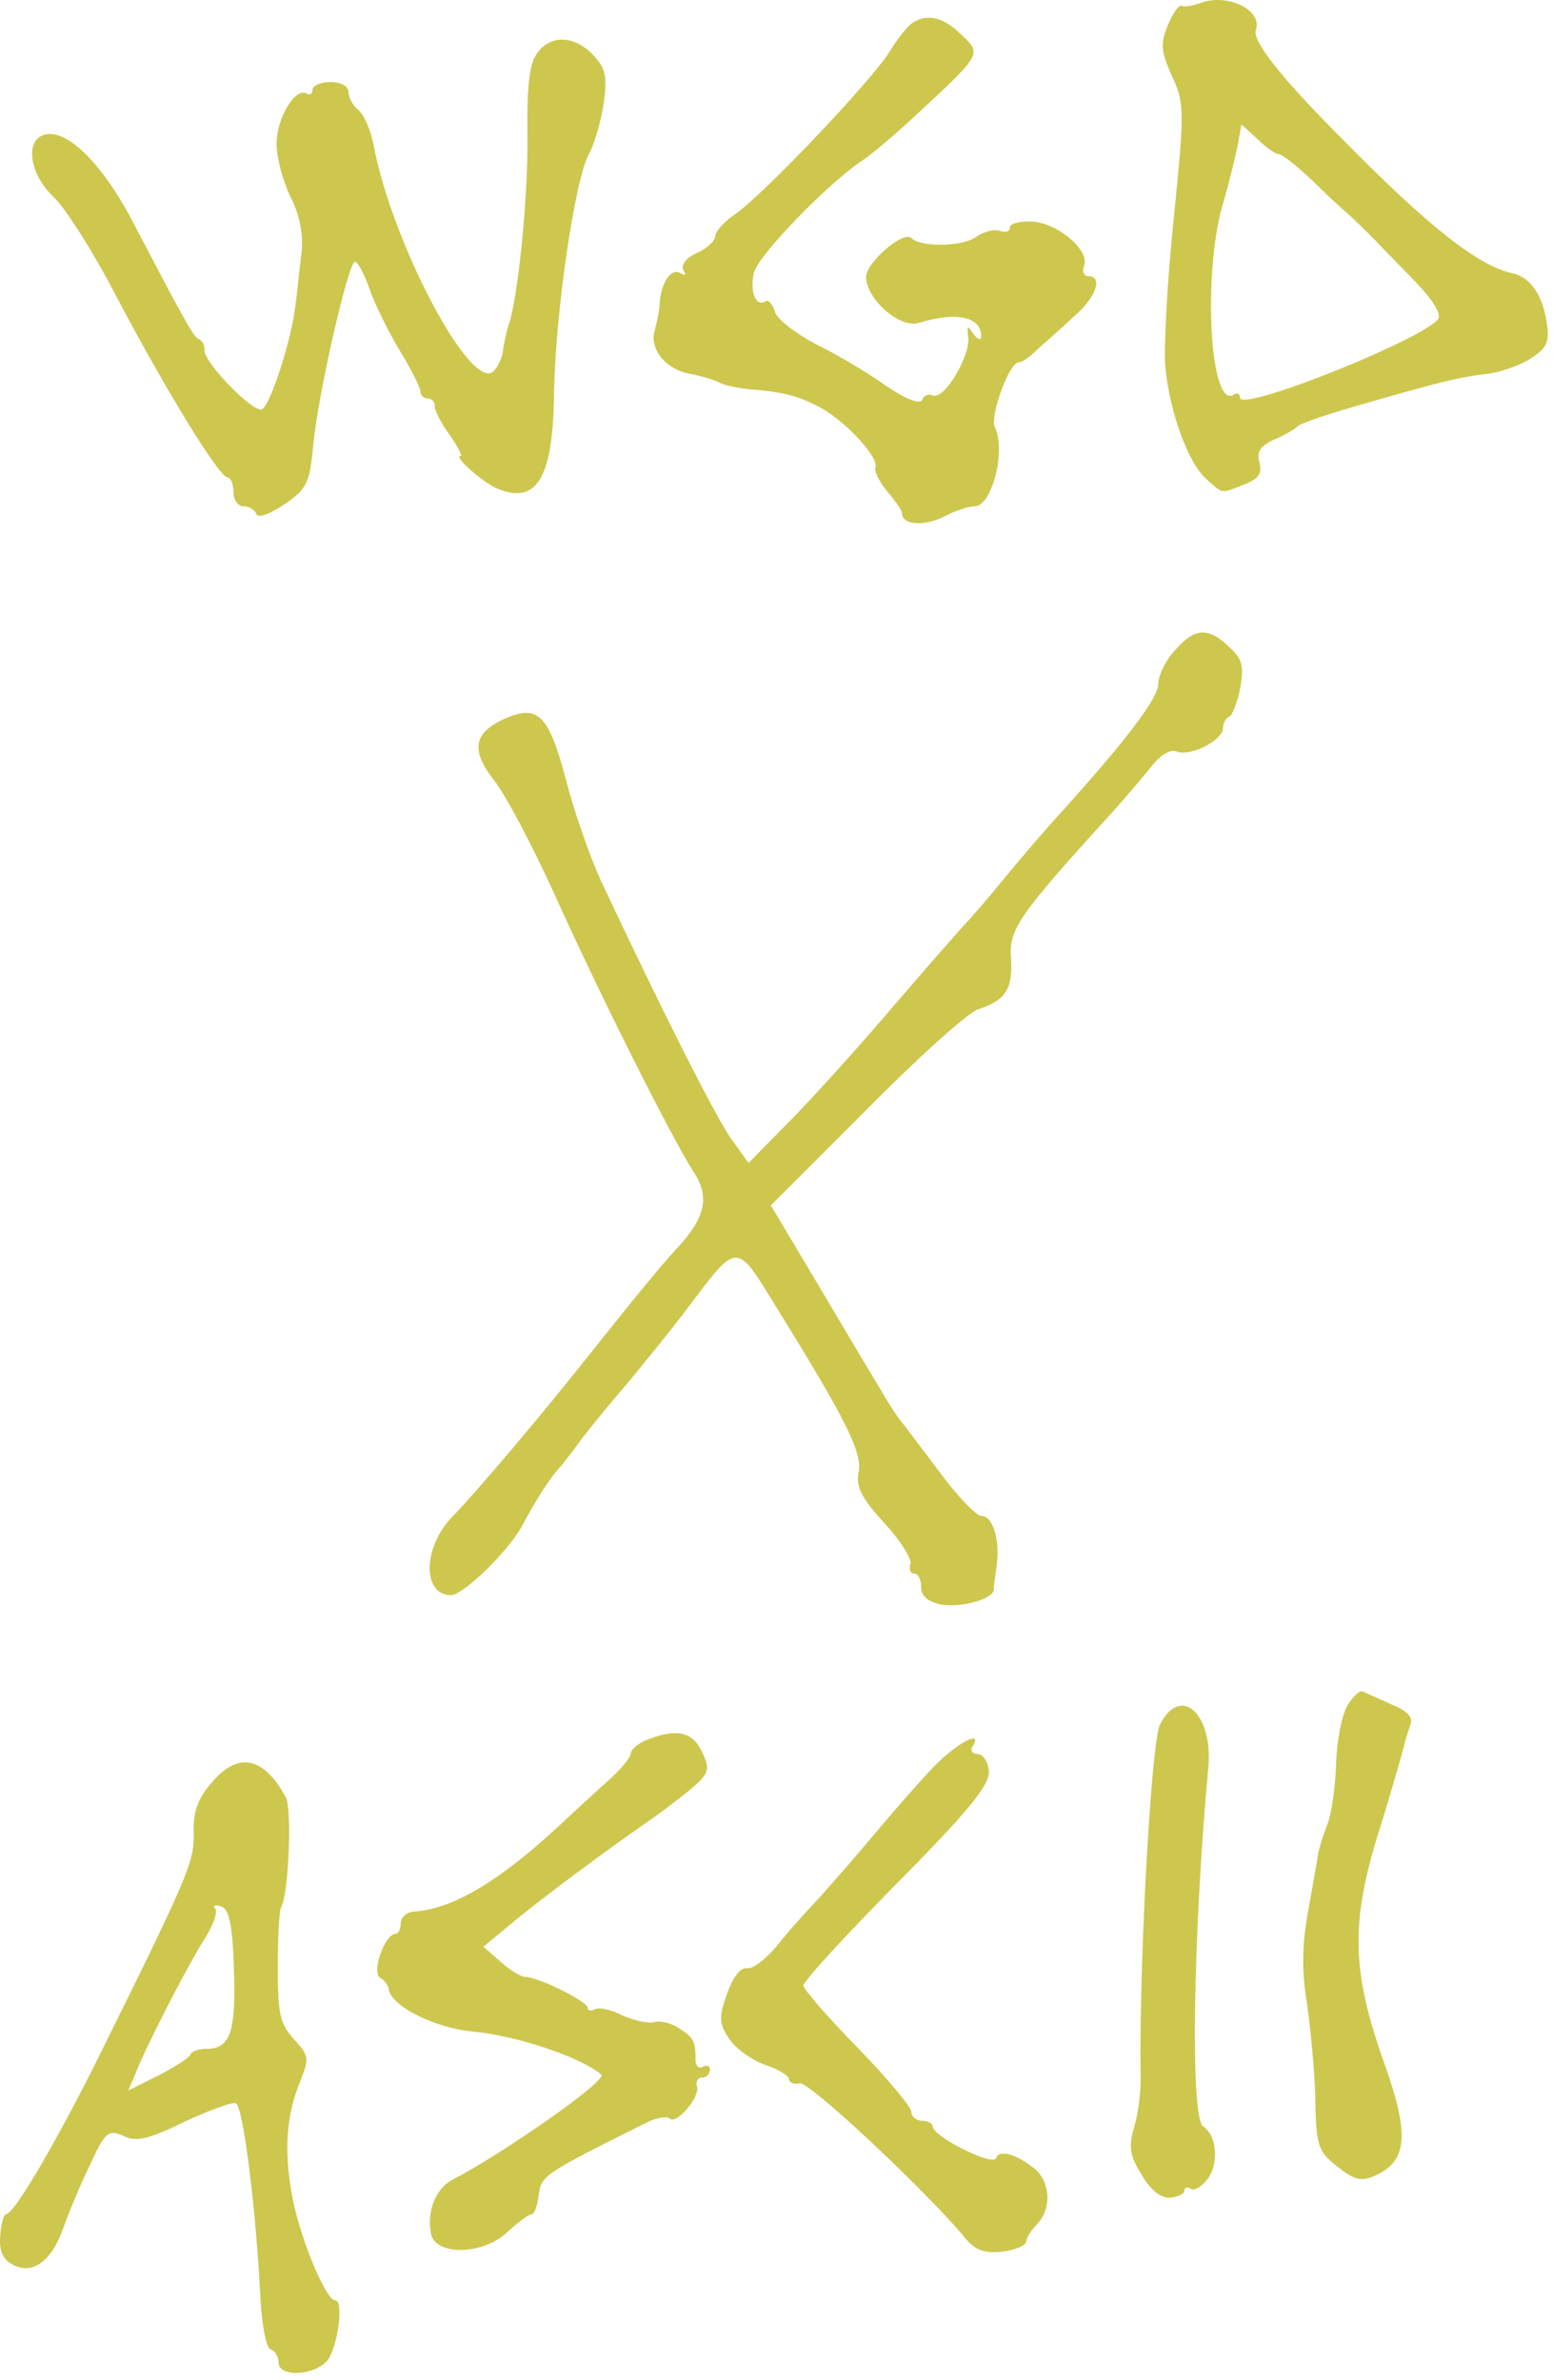 <?xml version="1.0" encoding="UTF-8" standalone="no"?>
<!DOCTYPE svg PUBLIC "-//W3C//DTD SVG 1.1//EN" "http://www.w3.org/Graphics/SVG/1.1/DTD/svg11.dtd">
<svg width="100%" height="100%" viewBox="0 0 216 331" version="1.1" xmlns="http://www.w3.org/2000/svg" xmlns:xlink="http://www.w3.org/1999/xlink" xml:space="preserve" xmlns:serif="http://www.serif.com/" style="fill-rule:evenodd;clip-rule:evenodd;stroke-linejoin:round;stroke-miterlimit:2;">
    <g transform="matrix(0.1,0,0,-0.1,-589.535,1174.41)">
        <path d="M7565,11740C7554,11736 7542,11734 7539,11736C7535,11738 7527,11726 7520,11710C7509,11684 7510,11673 7525,11639C7543,11601 7543,11591 7528,11442C7519,11356 7514,11263 7516,11235C7522,11171 7548,11100 7573,11078C7597,11057 7592,11057 7625,11070C7646,11078 7651,11085 7647,11101C7643,11116 7648,11124 7668,11133C7683,11139 7697,11148 7700,11151C7703,11155 7739,11167 7780,11179C7898,11213 7922,11219 7962,11224C7982,11226 8010,11236 8025,11246C8048,11261 8051,11269 8046,11299C8040,11335 8023,11359 7999,11364C7952,11374 7883,11428 7763,11550C7678,11635 7637,11687 7642,11702C7652,11730 7603,11754 7565,11740ZM7673,11530C7679,11530 7705,11509 7734,11480C7740,11474 7754,11461 7764,11452C7775,11443 7794,11424 7808,11410C7821,11396 7848,11369 7867,11349C7887,11328 7900,11308 7896,11301C7879,11274 7620,11170 7620,11191C7620,11196 7616,11199 7611,11195C7578,11175 7568,11363 7596,11460C7605,11490 7614,11528 7617,11543L7622,11571L7644,11551C7656,11539 7669,11530 7673,11530Z" style="fill:rgb(205,199,78);fill-rule:nonzero;"/>
    </g>
    <g transform="matrix(0.1,0,0,-0.1,-589.535,1174.41)">
        <path d="M7164,11712C7158,11708 7144,11691 7133,11673C7110,11634 6952,11468 6916,11445C6902,11435 6890,11422 6890,11415C6890,11409 6878,11398 6864,11392C6849,11385 6842,11375 6846,11368C6850,11362 6849,11360 6842,11364C6829,11372 6816,11353 6813,11325C6813,11314 6809,11296 6806,11285C6798,11259 6821,11230 6856,11224C6871,11221 6888,11216 6894,11213C6900,11209 6918,11205 6935,11203C6985,11199 7004,11194 7035,11178C7071,11159 7118,11108 7113,11094C7111,11088 7119,11073 7130,11060C7141,11047 7150,11034 7150,11030C7150,11014 7181,11012 7207,11025C7222,11033 7242,11040 7251,11040C7275,11040 7295,11118 7279,11150C7272,11166 7299,11240 7312,11240C7317,11240 7328,11248 7338,11258C7348,11267 7371,11287 7388,11303C7420,11330 7430,11360 7409,11360C7403,11360 7400,11367 7403,11374C7412,11396 7366,11434 7331,11436C7314,11437 7300,11433 7300,11428C7300,11422 7294,11420 7286,11423C7279,11426 7263,11422 7252,11414C7233,11401 7176,11400 7163,11413C7152,11424 7100,11379 7100,11359C7100,11328 7147,11287 7173,11295C7226,11311 7260,11304 7260,11276C7260,11270 7255,11272 7249,11280C7241,11292 7240,11292 7242,11275C7245,11249 7209,11188 7193,11194C7187,11197 7180,11194 7178,11188C7175,11181 7155,11189 7127,11208C7102,11226 7058,11252 7029,11266C7001,11281 6975,11301 6973,11311C6970,11321 6964,11328 6960,11325C6946,11317 6938,11339 6944,11365C6950,11389 7044,11486 7092,11519C7106,11528 7138,11555 7165,11580C7265,11673 7262,11668 7228,11700C7205,11721 7183,11725 7164,11712Z" style="fill:rgb(205,199,78);fill-rule:nonzero;"/>
    </g>
    <g transform="matrix(0.1,0,0,-0.1,-589.535,1174.41)">
        <path d="M6641,11668C6631,11653 6628,11617 6629,11555C6630,11473 6616,11327 6602,11290C6600,11282 6596,11267 6595,11257C6594,11247 6588,11234 6582,11228C6551,11197 6441,11405 6415,11542C6411,11563 6402,11584 6394,11591C6386,11597 6380,11609 6380,11616C6380,11624 6370,11630 6355,11630C6341,11630 6330,11625 6330,11619C6330,11614 6326,11611 6322,11614C6306,11623 6280,11580 6280,11544C6280,11525 6289,11492 6299,11471C6312,11446 6317,11420 6315,11394C6312,11373 6309,11338 6306,11318C6301,11273 6272,11182 6260,11175C6249,11168 6180,11239 6180,11256C6180,11263 6177,11270 6173,11272C6165,11275 6160,11283 6083,11430C6038,11518 5986,11568 5955,11556C5930,11547 5937,11501 5970,11470C5986,11455 6025,11394 6056,11334C6124,11205 6200,11080 6212,11080C6216,11080 6220,11071 6220,11060C6220,11049 6226,11040 6234,11040C6242,11040 6250,11035 6252,11029C6254,11023 6270,11029 6290,11042C6322,11064 6326,11071 6331,11125C6338,11198 6380,11380 6389,11380C6393,11380 6402,11363 6409,11343C6416,11322 6435,11284 6451,11257C6467,11231 6480,11205 6480,11200C6480,11194 6485,11190 6490,11190C6496,11190 6500,11185 6500,11179C6500,11173 6509,11155 6521,11139C6532,11123 6539,11110 6536,11110C6525,11110 6566,11074 6586,11065C6642,11041 6665,11079 6666,11200C6668,11308 6694,11490 6714,11529C6722,11543 6731,11575 6735,11600C6740,11638 6738,11649 6720,11668C6693,11696 6659,11696 6641,11668Z" style="fill:rgb(205,199,78);fill-rule:nonzero;"/>
    </g>
    <g transform="matrix(0.1,0,0,-0.1,-780.887,1249.84)">
        <path d="M9443,11594C9430,11580 9420,11559 9420,11548C9420,11528 9378,11472 9286,11370C9263,11345 9227,11303 9205,11276C9183,11249 9158,11220 9149,11211C9141,11202 9095,11150 9048,11095C9001,11040 8937,10969 8906,10938L8850,10881L8827,10913C8806,10941 8727,11098 8644,11275C8629,11308 8607,11371 8596,11414C8572,11505 8557,11519 8511,11499C8467,11479 8463,11455 8497,11412C8513,11391 8550,11321 8580,11255C8640,11121 8746,10910 8774,10868C8796,10834 8790,10806 8753,10765C8737,10749 8687,10688 8641,10630C8558,10525 8471,10423 8437,10388C8397,10346 8396,10280 8436,10280C8454,10280 8520,10345 8537,10380C8553,10410 8572,10440 8585,10455C8591,10461 8606,10481 8620,10500C8634,10518 8661,10551 8681,10574C8700,10597 8737,10642 8762,10675C8837,10774 8831,10774 8892,10675C8986,10523 9009,10477 9003,10450C8999,10430 9008,10414 9039,10380C9062,10355 9078,10329 9075,10323C9073,10316 9075,10310 9080,10310C9086,10310 9090,10302 9090,10291C9090,10279 9099,10271 9117,10267C9145,10262 9189,10274 9191,10287C9191,10292 9193,10306 9195,10320C9200,10357 9190,10390 9174,10390C9167,10390 9142,10416 9118,10448C9095,10479 9071,10510 9066,10517C9060,10523 9045,10546 9033,10567C9020,10588 8981,10654 8946,10713L8881,10822L9013,10954C9086,11028 9156,11091 9170,11095C9207,11107 9218,11123 9215,11166C9212,11206 9225,11225 9357,11370C9374,11389 9398,11417 9410,11432C9423,11449 9437,11457 9446,11453C9465,11446 9510,11469 9510,11486C9510,11493 9514,11500 9519,11502C9523,11504 9530,11522 9534,11542C9539,11572 9537,11582 9518,11599C9489,11627 9470,11625 9443,11594Z" style="fill:rgb(205,199,78);fill-rule:nonzero;"/>
    </g>
    <g transform="matrix(0.1,0,0,-0.1,-512.262,1290.94)">
        <path d="M6997,10538C6989,10525 6982,10489 6981,10458C6980,10426 6975,10388 6969,10373C6963,10357 6956,10336 6955,10325C6953,10314 6947,10278 6941,10246C6934,10205 6933,10168 6940,10126C6945,10092 6951,10032 6952,9992C6953,9924 6956,9917 6983,9896C7007,9877 7016,9875 7036,9884C7080,9904 7083,9941 7049,10037C7002,10168 7001,10235 7040,10361C7058,10418 7073,10472 7075,10480C7077,10488 7081,10502 7084,10510C7089,10521 7080,10530 7058,10539C7040,10547 7022,10555 7018,10557C7014,10559 7005,10551 6997,10538Z" style="fill:rgb(205,199,78);fill-rule:nonzero;"/>
    </g>
    <g transform="matrix(0.1,0,0,-0.1,-512.262,1290.94)">
        <path d="M6736,10511C6724,10488 6707,10185 6709,10026C6710,10004 6706,9970 6700,9951C6692,9923 6694,9911 6711,9884C6723,9863 6738,9852 6750,9853C6761,9854 6770,9858 6770,9863C6770,9867 6774,9869 6779,9865C6784,9862 6795,9869 6803,9880C6818,9902 6815,9940 6796,9952C6778,9964 6782,10220 6803,10449C6811,10525 6765,10568 6736,10511Z" style="fill:rgb(205,199,78);fill-rule:nonzero;"/>
    </g>
    <g transform="matrix(0.1,0,0,-0.1,-512.262,1290.94)">
        <path d="M6023,10490C6010,10485 6000,10476 6000,10471C6000,10465 5984,10446 5963,10428C5943,10410 5915,10384 5900,10370C5817,10293 5753,10255 5700,10251C5689,10251 5680,10243 5680,10235C5680,10227 5677,10220 5673,10220C5658,10220 5639,10167 5651,10159C5657,10156 5662,10149 5663,10144C5665,10120 5727,10089 5780,10084C5839,10079 5932,10048 5959,10024C5968,10016 5820,9913 5752,9878C5729,9866 5716,9835 5722,9803C5728,9772 5793,9773 5827,9804C5842,9818 5858,9830 5862,9830C5866,9830 5870,9842 5872,9857C5875,9884 5881,9887 6021,9957C6035,9964 6050,9967 6054,9963C6063,9954 6097,9993 6092,10008C6090,10014 6093,10020 6099,10020C6105,10020 6110,10025 6110,10031C6110,10036 6106,10038 6100,10035C6095,10032 6090,10036 6090,10044C6090,10070 6088,10075 6068,10088C6058,10095 6042,10100 6032,10097C6023,10095 6002,10100 5987,10107C5972,10115 5955,10118 5950,10115C5944,10112 5940,10113 5940,10117C5940,10126 5871,10160 5853,10160C5848,10160 5832,10169 5819,10181L5795,10202L5830,10231C5870,10265 5970,10339 6018,10372C6037,10385 6065,10406 6082,10420C6109,10443 6111,10448 6099,10473C6086,10501 6064,10506 6023,10490Z" style="fill:rgb(205,199,78);fill-rule:nonzero;"/>
    </g>
    <g transform="matrix(0.1,0,0,-0.1,-512.262,1290.94)">
        <path d="M6421,10452C6401,10431 6365,10390 6340,10360C6315,10330 6280,10290 6262,10270C6244,10251 6217,10221 6203,10203C6188,10185 6170,10171 6162,10172C6153,10174 6142,10160 6134,10137C6122,10104 6123,10095 6136,10075C6145,10061 6167,10045 6186,10038C6205,10032 6220,10022 6220,10018C6220,10013 6227,10010 6235,10012C6248,10015 6412,9861 6464,9798C6479,9780 6491,9775 6517,9778C6535,9780 6550,9787 6550,9792C6550,9797 6557,9808 6565,9816C6585,9837 6584,9873 6563,9892C6538,9913 6512,9921 6508,9908C6504,9896 6420,9938 6420,9952C6420,9956 6413,9960 6405,9960C6397,9960 6390,9966 6390,9973C6390,9979 6356,10020 6315,10062C6274,10104 6240,10143 6240,10148C6240,10154 6298,10217 6370,10290C6471,10392 6499,10427 6498,10446C6497,10459 6490,10470 6482,10470C6475,10470 6472,10475 6475,10480C6491,10505 6454,10486 6421,10452Z" style="fill:rgb(205,199,78);fill-rule:nonzero;"/>
    </g>
    <g transform="matrix(0.1,0,0,-0.1,-512.262,1290.94)">
        <path d="M5416,10429C5397,10407 5391,10388 5392,10360C5393,10320 5385,10301 5253,10035C5197,9924 5142,9830 5131,9830C5128,9830 5124,9817 5123,9800C5121,9779 5127,9767 5140,9760C5167,9745 5194,9764 5210,9809C5217,9829 5233,9868 5247,9897C5269,9945 5273,9948 5294,9939C5312,9930 5329,9934 5380,9959C5415,9975 5447,9987 5451,9984C5461,9978 5479,9835 5485,9710C5487,9675 5493,9644 5499,9642C5505,9640 5510,9632 5510,9624C5510,9601 5567,9606 5581,9631C5594,9656 5600,9710 5589,9710C5576,9710 5540,9796 5529,9855C5517,9920 5521,9969 5541,10017C5553,10047 5552,10051 5531,10074C5512,10095 5509,10108 5509,10174C5509,10216 5511,10254 5514,10258C5524,10275 5529,10394 5520,10410C5489,10467 5453,10474 5416,10429ZM5448,10171C5451,10084 5443,10060 5410,10060C5400,10060 5390,10057 5388,10053C5387,10048 5366,10035 5343,10023L5301,10002L5310,10023C5324,10060 5382,10173 5406,10211C5419,10231 5426,10251 5422,10255C5418,10259 5422,10261 5430,10258C5441,10255 5446,10234 5448,10171Z" style="fill:rgb(205,199,78);fill-rule:nonzero;"/>
    </g>
</svg>
